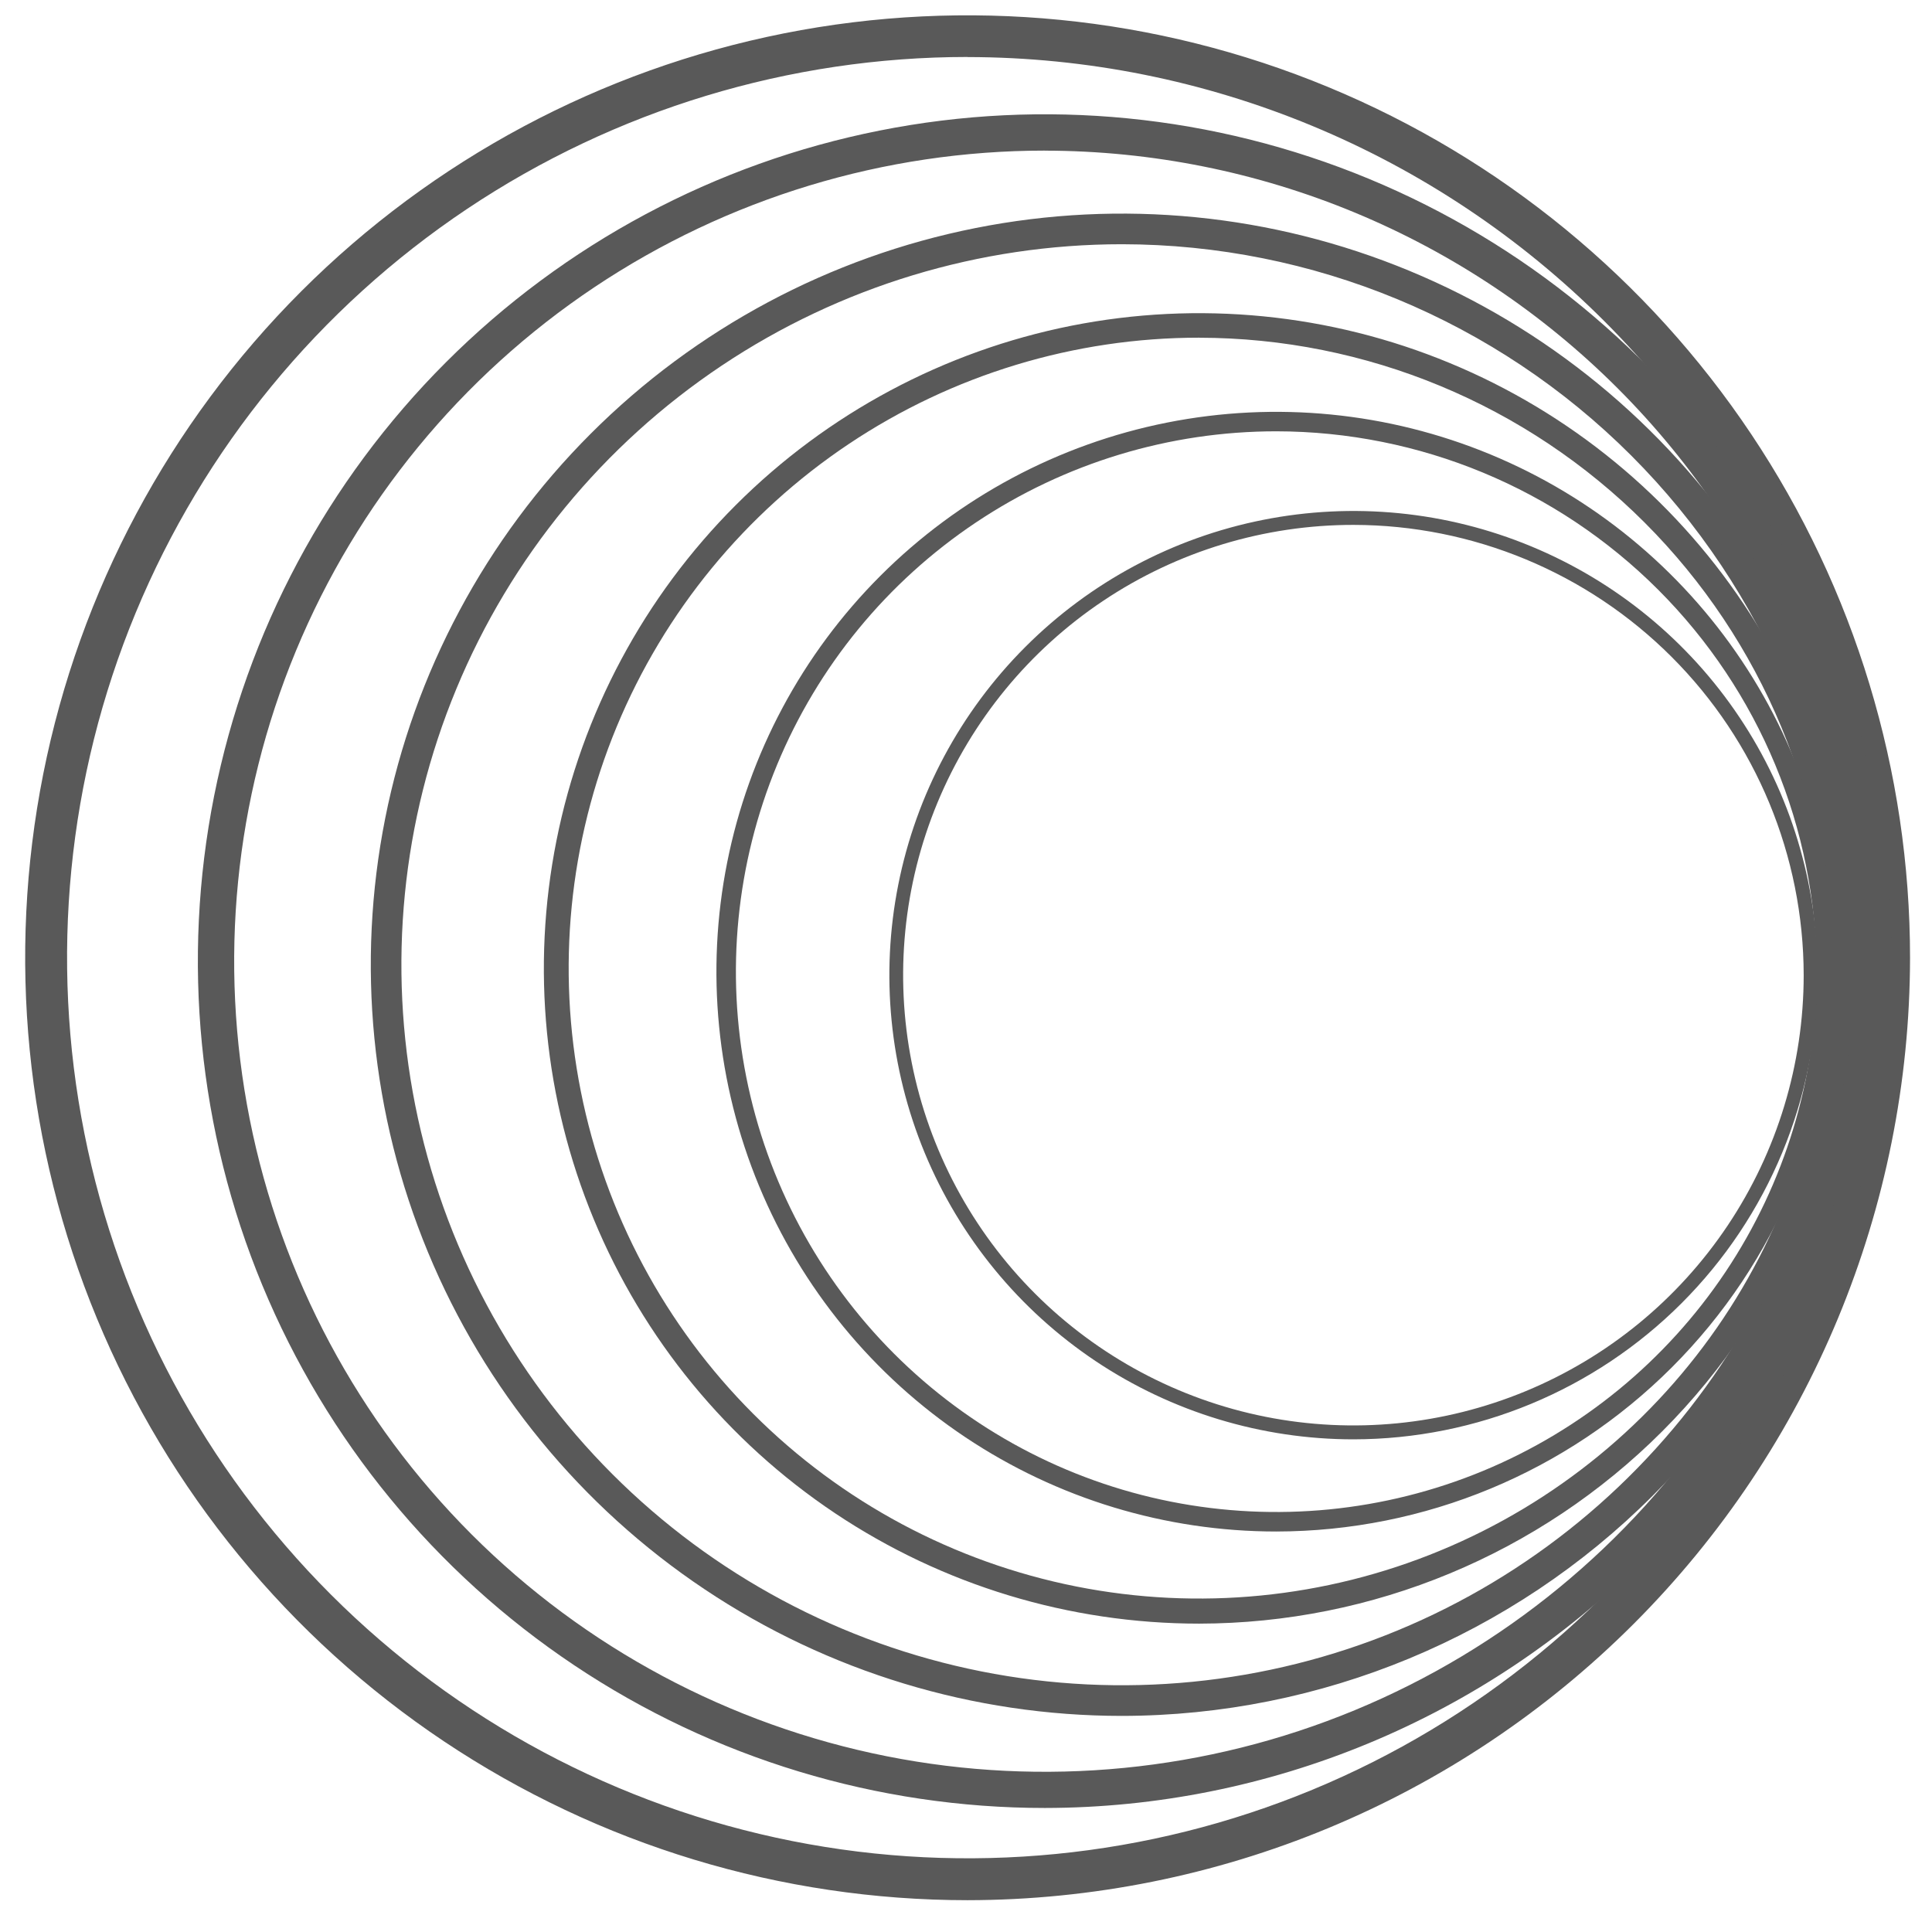 <svg width="41" height="41" viewBox="0 0 41 41" fill="none" xmlns="http://www.w3.org/2000/svg">
<path d="M20.534 40.325C16.579 40.325 12.712 39.152 9.423 36.955C6.134 34.757 3.57 31.633 2.057 27.979C0.543 24.324 0.147 20.303 0.918 16.423C1.69 12.544 3.595 8.98 6.392 6.183C9.189 3.386 12.753 1.481 16.632 0.709C20.512 -0.062 24.533 0.334 28.188 1.848C31.842 3.361 34.966 5.925 37.164 9.214C39.361 12.503 40.534 16.37 40.534 20.325C40.528 25.628 38.419 30.711 34.669 34.461C30.92 38.21 25.837 40.319 20.534 40.325ZM20.534 1.209C16.754 1.209 13.059 2.331 9.916 4.431C6.773 6.532 4.324 9.517 2.877 13.01C1.431 16.502 1.053 20.345 1.791 24.053C2.528 27.76 4.349 31.166 7.022 33.839C9.695 36.511 13.101 38.332 16.808 39.069C20.516 39.806 24.358 39.428 27.851 37.981C31.343 36.535 34.328 34.085 36.429 30.942C38.529 27.799 39.65 24.104 39.651 20.324C39.645 15.256 37.629 10.398 34.045 6.814C30.461 3.231 25.602 1.216 20.534 1.211" fill="#595959"/>
<path d="M22.172 38.368C18.617 38.368 15.142 37.315 12.187 35.34C9.231 33.365 6.927 30.559 5.567 27.275C4.207 23.991 3.851 20.377 4.544 16.891C5.237 13.405 6.949 10.202 9.463 7.689C11.976 5.176 15.178 3.464 18.665 2.771C22.151 2.077 25.764 2.433 29.048 3.794C32.332 5.154 35.139 7.458 37.113 10.413C39.088 13.369 40.142 16.843 40.142 20.398C40.136 25.162 38.241 29.73 34.872 33.099C31.503 36.468 26.936 38.363 22.172 38.368ZM22.172 3.196C18.769 3.196 15.443 4.205 12.614 6.095C9.786 7.985 7.581 10.672 6.279 13.815C4.977 16.958 4.636 20.417 5.3 23.754C5.964 27.091 7.602 30.156 10.008 32.562C12.414 34.968 15.479 36.606 18.816 37.27C22.152 37.933 25.611 37.593 28.755 36.291C31.898 34.989 34.584 32.784 36.474 29.955C38.365 27.126 39.374 23.8 39.374 20.398C39.368 15.837 37.554 11.465 34.329 8.24C31.105 5.016 26.732 3.202 22.172 3.197" fill="#595959"/>
<path d="M23.809 36.414C20.656 36.414 17.575 35.479 14.953 33.727C12.332 31.976 10.289 29.486 9.082 26.573C7.876 23.661 7.56 20.456 8.175 17.364C8.79 14.271 10.308 11.431 12.538 9.202C14.767 6.973 17.607 5.455 20.699 4.84C23.791 4.224 26.996 4.54 29.909 5.747C32.822 6.953 35.311 8.996 37.063 11.617C38.814 14.239 39.749 17.321 39.749 20.473C39.745 24.7 38.063 28.751 35.075 31.739C32.087 34.728 28.035 36.409 23.809 36.414ZM23.809 5.183C20.785 5.183 17.829 6.08 15.314 7.76C12.8 9.44 10.84 11.828 9.683 14.622C8.525 17.416 8.222 20.49 8.812 23.456C9.402 26.422 10.859 29.147 12.997 31.285C15.136 33.424 17.86 34.88 20.826 35.47C23.792 36.06 26.866 35.757 29.66 34.6C32.454 33.443 34.843 31.483 36.523 28.968C38.203 26.454 39.099 23.498 39.099 20.473C39.095 16.419 37.483 12.533 34.616 9.666C31.75 6.8 27.863 5.187 23.809 5.183Z" fill="#595959"/>
<path d="M25.447 34.456C22.696 34.456 20.008 33.641 17.721 32.113C15.435 30.585 13.652 28.413 12.6 25.873C11.547 23.332 11.272 20.536 11.809 17.839C12.345 15.141 13.669 12.664 15.614 10.719C17.559 8.774 20.037 7.45 22.734 6.913C25.431 6.377 28.227 6.652 30.768 7.705C33.309 8.757 35.48 10.539 37.008 12.826C38.536 15.113 39.352 17.801 39.352 20.551C39.346 24.238 37.879 27.771 35.273 30.377C32.666 32.984 29.133 34.451 25.447 34.456ZM25.447 7.166C22.8 7.166 20.214 7.951 18.014 9.421C15.814 10.891 14.099 12.98 13.086 15.425C12.074 17.87 11.809 20.56 12.325 23.155C12.841 25.75 14.115 28.134 15.986 30.005C17.857 31.876 20.241 33.15 22.837 33.667C25.432 34.183 28.122 33.918 30.566 32.905C33.011 31.893 35.101 30.178 36.571 27.978C38.041 25.778 38.825 23.191 38.825 20.545C38.821 16.998 37.41 13.598 34.902 11.09C32.394 8.582 28.993 7.171 25.447 7.167" fill="#595959"/>
<path d="M27.084 32.501C24.734 32.501 22.437 31.804 20.483 30.498C18.53 29.193 17.007 27.337 16.108 25.167C15.209 22.996 14.973 20.607 15.432 18.302C15.89 15.998 17.022 13.881 18.683 12.22C20.345 10.558 22.462 9.426 24.766 8.968C27.071 8.51 29.459 8.745 31.63 9.644C33.801 10.543 35.657 12.066 36.962 14.02C38.268 15.973 38.964 18.27 38.964 20.62C38.961 23.77 37.708 26.79 35.48 29.017C33.253 31.244 30.234 32.497 27.084 32.501ZM27.084 9.153C24.816 9.153 22.599 9.826 20.713 11.086C18.827 12.346 17.358 14.136 16.49 16.232C15.622 18.327 15.395 20.633 15.837 22.857C16.28 25.082 17.372 27.125 18.975 28.729C20.579 30.332 22.622 31.425 24.847 31.867C27.071 32.309 29.377 32.082 31.472 31.215C33.568 30.347 35.358 28.877 36.619 26.991C37.879 25.105 38.551 22.888 38.551 20.62C38.548 17.58 37.339 14.665 35.189 12.515C33.039 10.365 30.124 9.156 27.084 9.153Z" fill="#595959"/>
<path d="M28.724 30.545C26.776 30.545 24.871 29.967 23.251 28.885C21.631 27.802 20.369 26.264 19.623 24.464C18.878 22.664 18.683 20.683 19.063 18.773C19.443 16.862 20.381 15.107 21.759 13.729C23.136 12.351 24.891 11.413 26.802 11.033C28.713 10.653 30.694 10.848 32.493 11.594C34.293 12.339 35.832 13.602 36.914 15.222C37.997 16.841 38.574 18.746 38.574 20.694C38.571 23.306 37.532 25.81 35.686 27.656C33.839 29.503 31.335 30.542 28.724 30.545ZM28.724 11.139C26.834 11.138 24.986 11.698 23.415 12.748C21.843 13.797 20.618 15.29 19.894 17.035C19.17 18.781 18.981 20.703 19.349 22.556C19.717 24.41 20.627 26.113 21.963 27.45C23.299 28.786 25.002 29.697 26.855 30.066C28.709 30.435 30.63 30.246 32.377 29.523C34.123 28.8 35.615 27.576 36.666 26.004C37.716 24.433 38.276 22.586 38.277 20.696C38.274 18.162 37.267 15.733 35.476 13.942C33.685 12.15 31.257 11.142 28.724 11.139Z" fill="#595959"/>
</svg>
